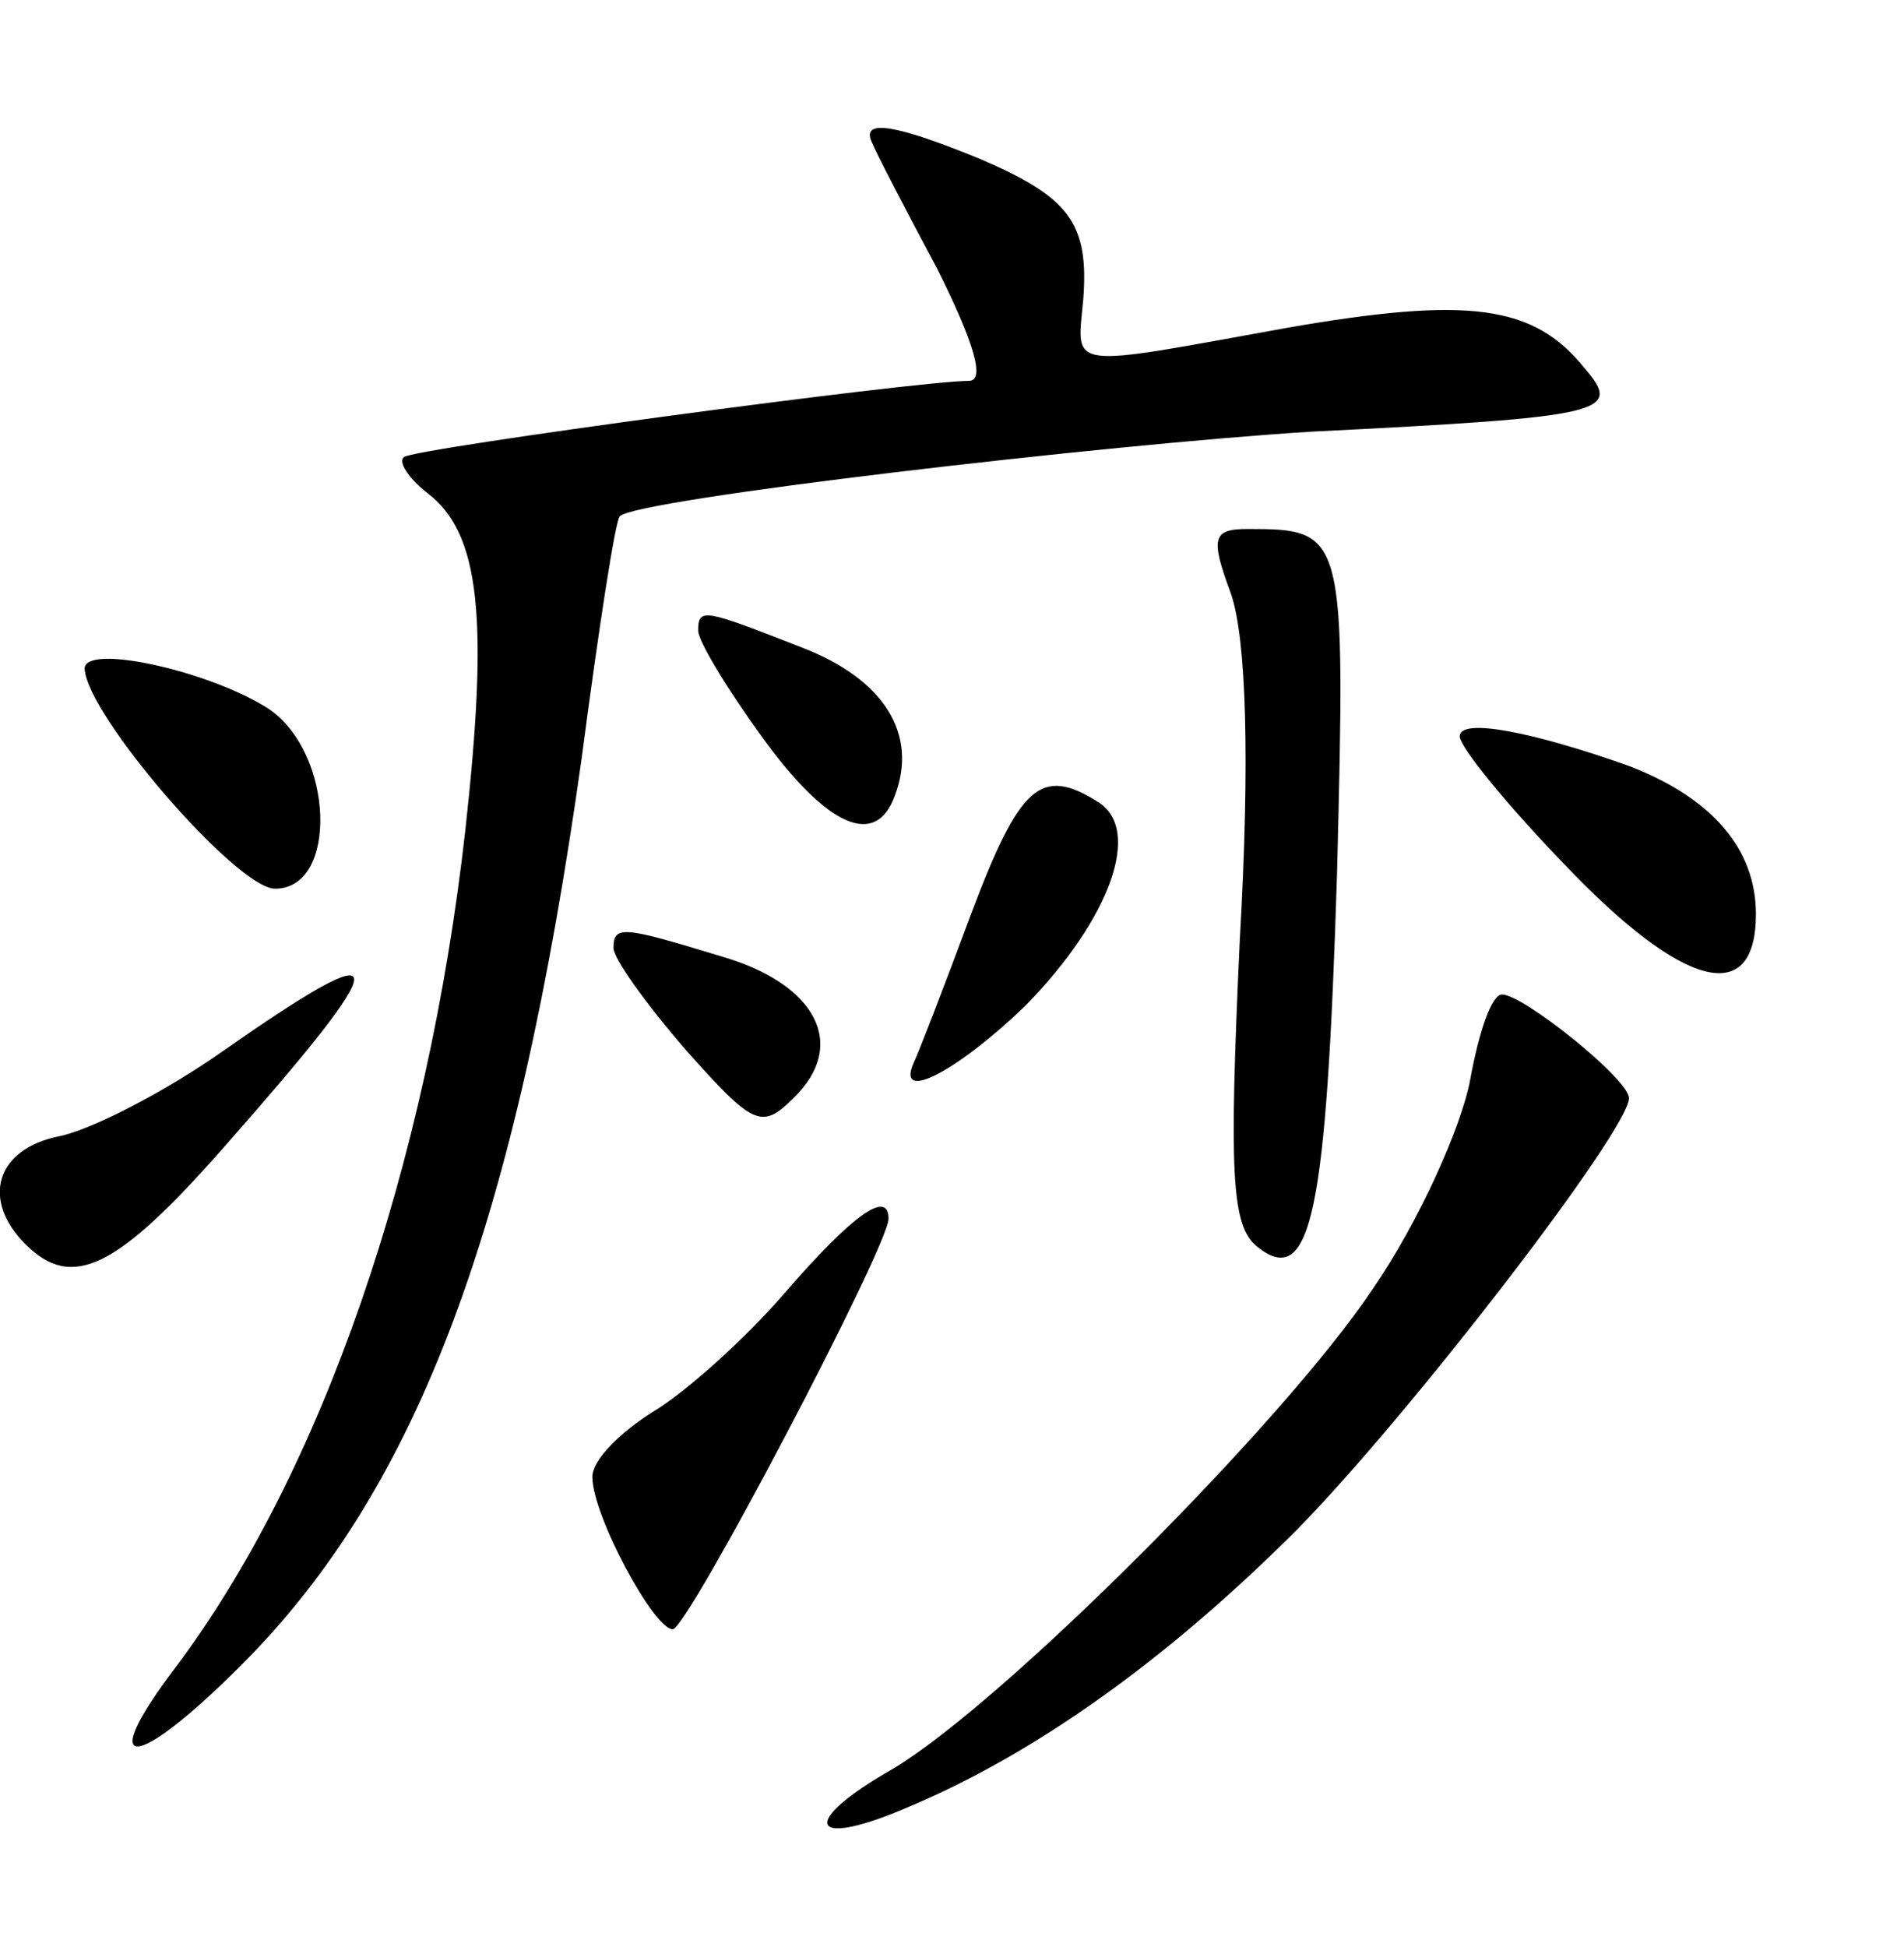 <?xml version="1.0" standalone="no"?>
<!DOCTYPE svg PUBLIC "-//W3C//DTD SVG 20010904//EN"
 "http://www.w3.org/TR/2001/REC-SVG-20010904/DTD/svg10.dtd">
<svg version="1.0" xmlns="http://www.w3.org/2000/svg"
 width="90pt" height="92pt" viewBox="0 0 90 92"
 preserveAspectRatio="xMidYMid meet">
<g transform="translate(0,92) scale(0.1,-0.1)"
fill="#000000" stroke="none">
<path d="M412 853 c2 -5 16 -32 31 -60 17 -34 23 -53 15 -53 -25 0 -263 -32
-267 -36 -3 -2 2 -10 11 -17 25 -19 29 -59 18 -159 -18 -160 -68 -304 -137
-396 -38 -50 -20 -50 31 1 84 84 130 208 161 429 8 61 16 113 18 114 7 8 230
34 327 40 140 7 147 9 129 30 -24 30 -55 34 -141 19 -105 -19 -99 -20 -96 13
3 37 -7 49 -49 67 -39 16 -56 19 -51 8z"/>
<path d="M582 639 c7 -21 9 -77 4 -164 -5 -109 -4 -134 8 -144 26 -21 33 16
38 176 4 161 4 163 -42 163 -17 0 -18 -4 -8 -31z"/>
<path d="M330 622 c0 -5 14 -28 30 -50 31 -43 54 -53 63 -28 11 29 -5 55 -44
70 -46 18 -49 19 -49 8z"/>
<path d="M40 604 c1 -22 72 -104 90 -104 30 0 28 64 -3 85 -28 18 -87 31 -87
19z"/>
<path d="M690 572 c0 -5 22 -32 49 -60 57 -60 91 -68 91 -24 0 31 -21 55 -60
70 -45 16 -80 23 -80 14z"/>
<path d="M459 488 c-13 -35 -25 -66 -27 -70 -9 -20 21 -4 53 27 40 41 55 83
34 96 -27 17 -37 8 -60 -53z"/>
<path d="M290 472 c0 -5 15 -26 34 -48 32 -36 36 -38 51 -23 26 25 11 54 -34
67 -46 14 -51 15 -51 4z"/>
<path d="M105 423 c-27 -19 -62 -37 -77 -40 -30 -6 -37 -30 -16 -51 22 -22 43
-12 94 46 82 93 82 103 -1 45z"/>
<path d="M695 410 c-4 -22 -24 -67 -46 -99 -42 -63 -175 -196 -227 -227 -44
-25 -40 -38 5 -19 63 26 126 72 186 132 54 55 157 189 157 204 0 9 -50 49 -60
49 -5 0 -11 -18 -15 -40z"/>
<path d="M371 309 c-19 -22 -47 -47 -62 -56 -16 -10 -29 -23 -29 -31 0 -18 29
-72 38 -72 7 0 102 181 102 194 0 14 -17 2 -49 -35z"/>
</g>
</svg>
